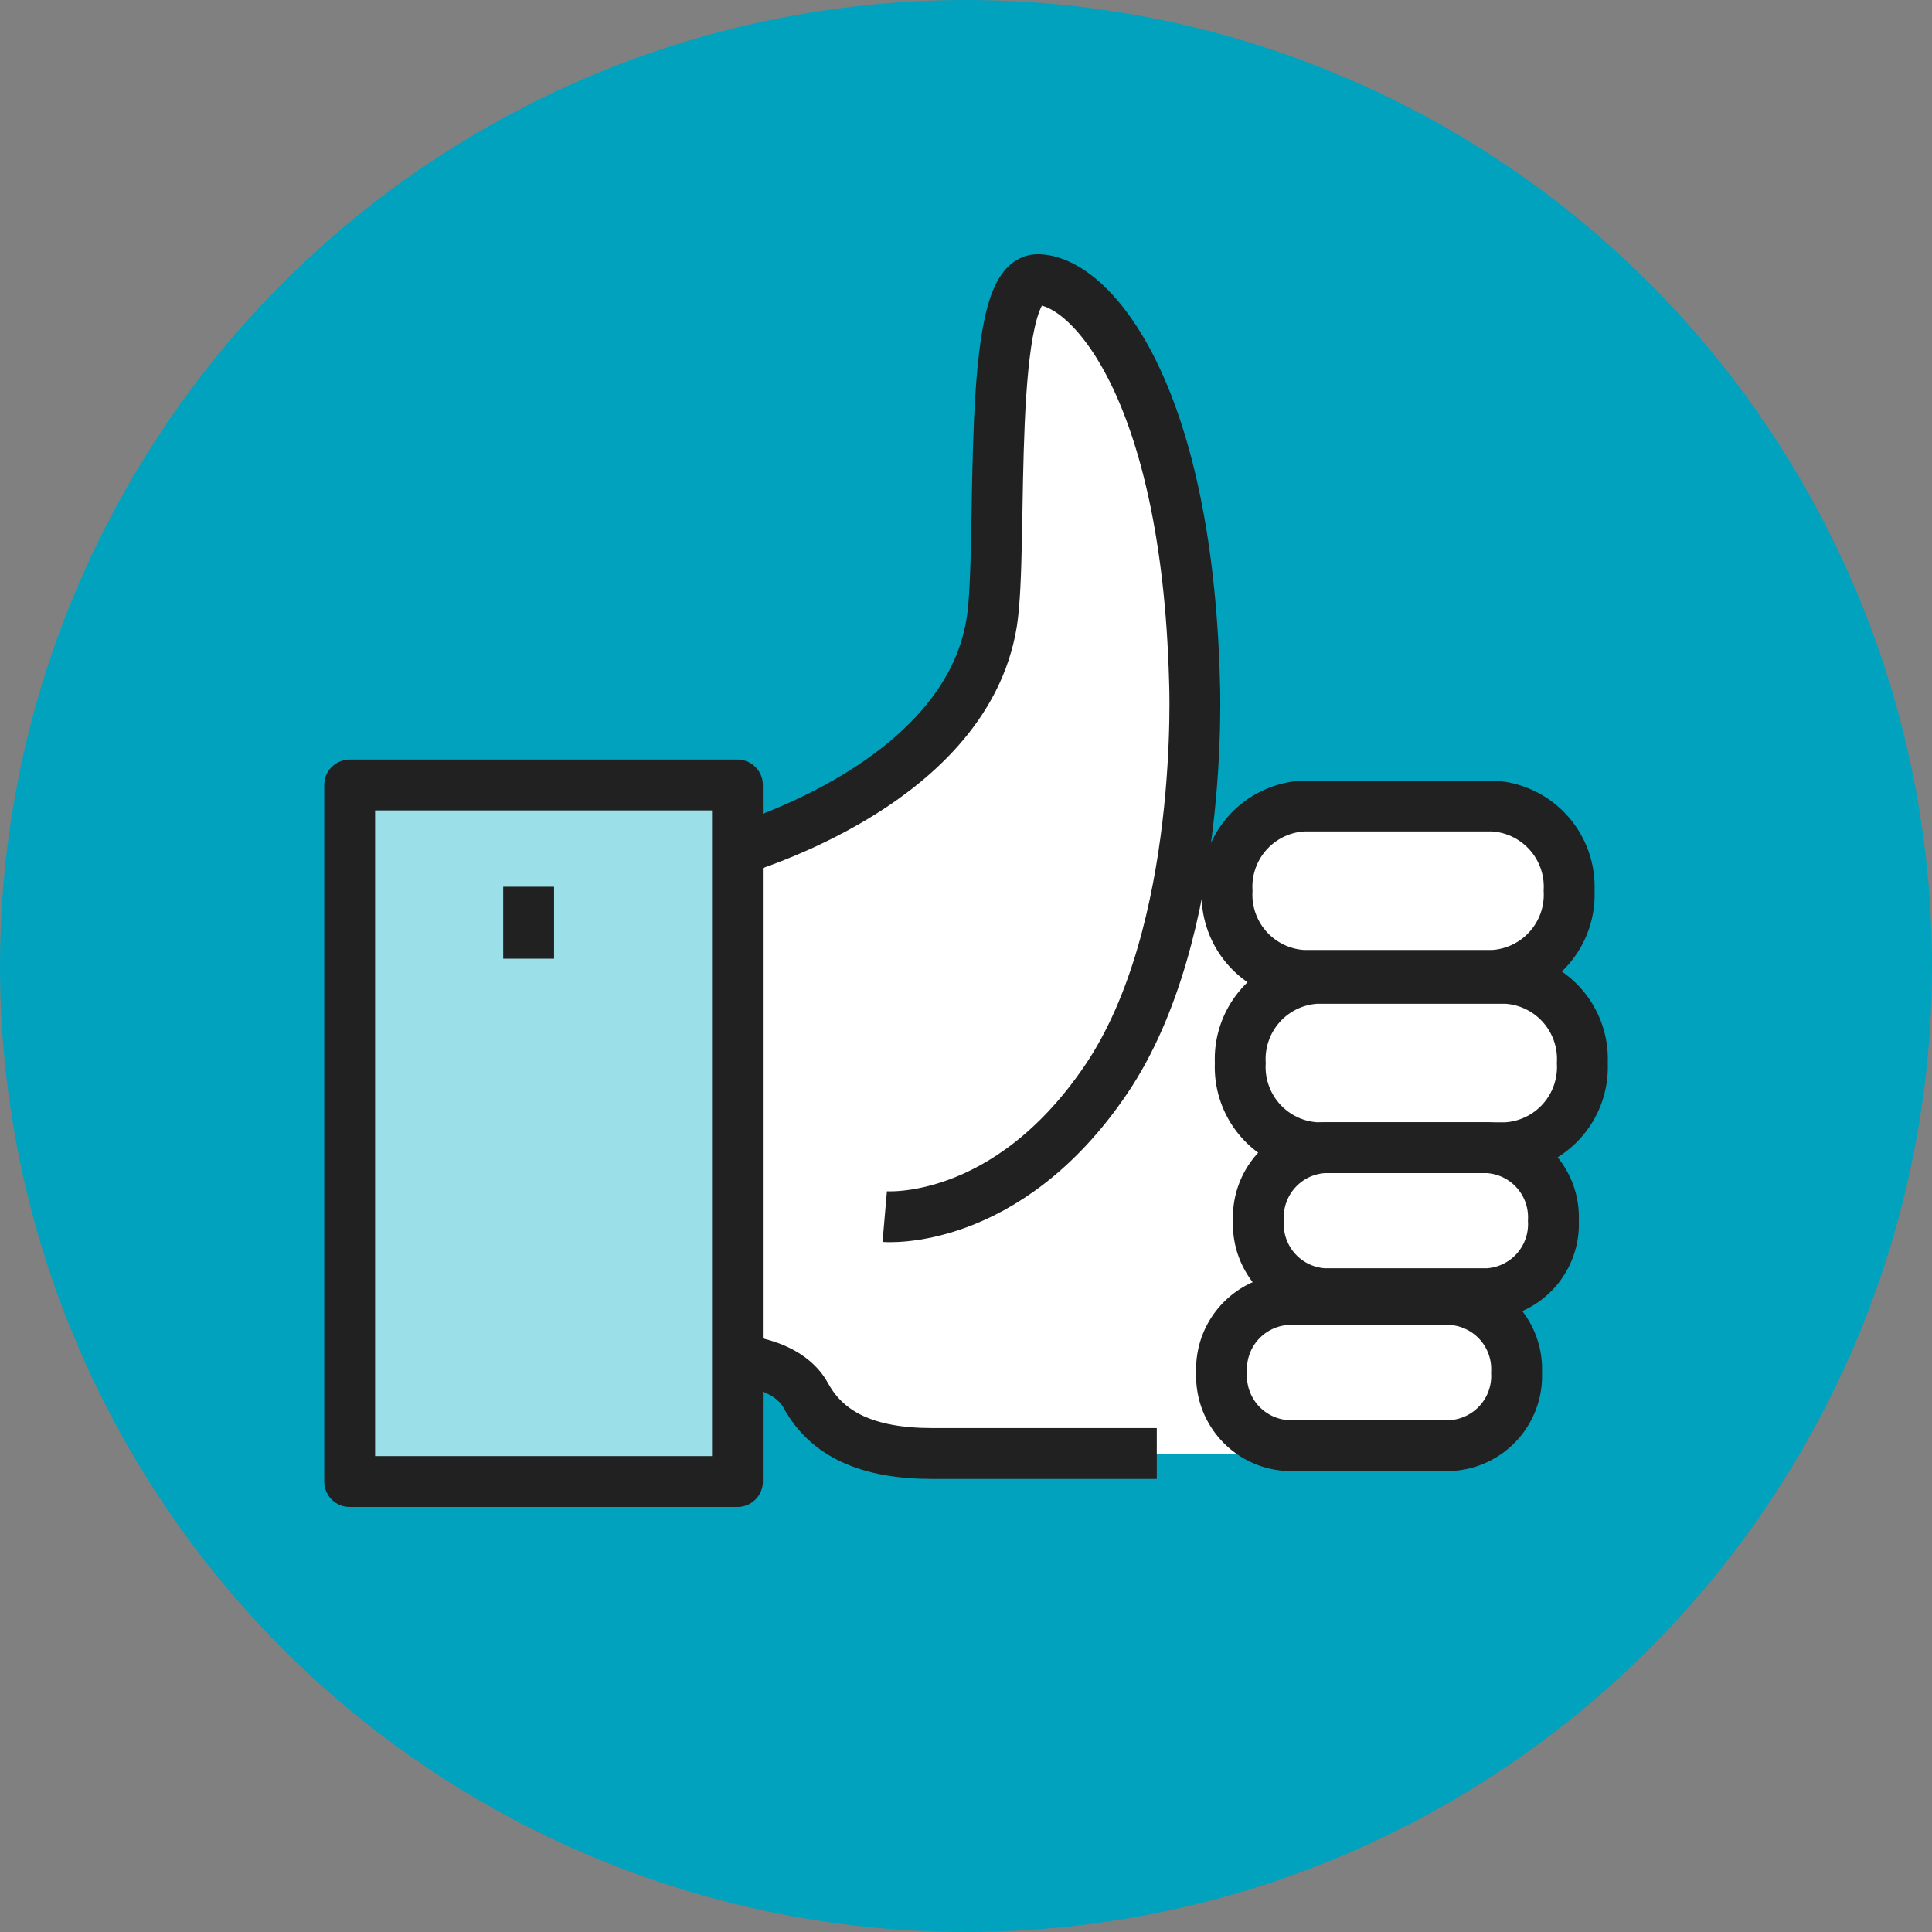 <svg xmlns="http://www.w3.org/2000/svg" width="76" height="76" viewBox="0 0 76 76"><rect x="0" y="0" width="76" height="76" fill="#808080" stroke="none"/><g transform="translate(-1254 -1637)"><circle cx="38" cy="38" r="38" transform="translate(1254 1637)" fill="#00a2be"/><g transform="translate(0.459 5.836)"><path d="M-16091.746-14962.99l2.795-.84-.827,1.687,4.462,7.436-1.573,14.523h-12.118l-6.32-.682-1.28-2.187-2.772-.661v-17.087Z" transform="translate(17391.703 16628.553)" fill="#fff"/><g transform="translate(1267.296 1642.165)"><path d="M170.726,451.463a3.179,3.179,0,0,1-3,3.331h-7.454a3.179,3.179,0,0,1-3-3.331h0a3.18,3.18,0,0,1,3-3.332h7.454a3.18,3.18,0,0,1,3,3.332Z" transform="translate(-122.757 -427.425)" fill="#fff" stroke="#212121" stroke-width="2"/><path d="M171.6,462.884a3.179,3.179,0,0,1-3,3.331h-7.454a3.179,3.179,0,0,1-3-3.331h0a3.18,3.18,0,0,1,3-3.332H168.6a3.18,3.18,0,0,1,3,3.332Z" transform="translate(-123.111 -432.068)" fill="#fff" stroke="#212121" stroke-width="2"/><path d="M170.956,473.651a2.741,2.741,0,0,1-2.588,2.872h-6.426a2.741,2.741,0,0,1-2.589-2.872h0a2.742,2.742,0,0,1,2.589-2.872h6.426a2.741,2.741,0,0,1,2.588,2.872Z" transform="translate(-123.605 -436.633)" fill="#fff" stroke="#212121" stroke-width="2"/><path d="M168.514,483.717a2.742,2.742,0,0,1-2.588,2.872H159.5a2.742,2.742,0,0,1-2.588-2.872h0a2.742,2.742,0,0,1,2.588-2.872h6.426a2.742,2.742,0,0,1,2.588,2.872Z" transform="translate(-122.612 -440.725)" fill="#fff" stroke="#212121" stroke-width="2"/><path d="M117.491,434.982l3.865.828s9.456-2.485,10.491-9.111c.466-2.979-.276-13.459,1.795-13.459s5.867,4.317,6.177,15.755c0,0,.449,9.92-3.485,15.718s-8.7,5.384-8.7,5.384" transform="translate(-106.586 -413.24)" fill="#fff" stroke="#212121" stroke-width="2"/><path d="M115.048,484.767h5.108s2.554-.069,3.382,1.45,2.416,2.278,4.969,2.278h8.835" transform="translate(-105.592 -442.319)" fill="#fff" stroke="#212121" stroke-width="2"/><rect width="15.254" height="27.401" transform="translate(0 19.878)" fill="#9be0e8" stroke="#212121" stroke-linecap="round" stroke-linejoin="round" stroke-width="2"/><line y2="2.83" transform="translate(7.04 23.881)" fill="none" stroke="#212121" stroke-width="2"/></g></g></g></svg>